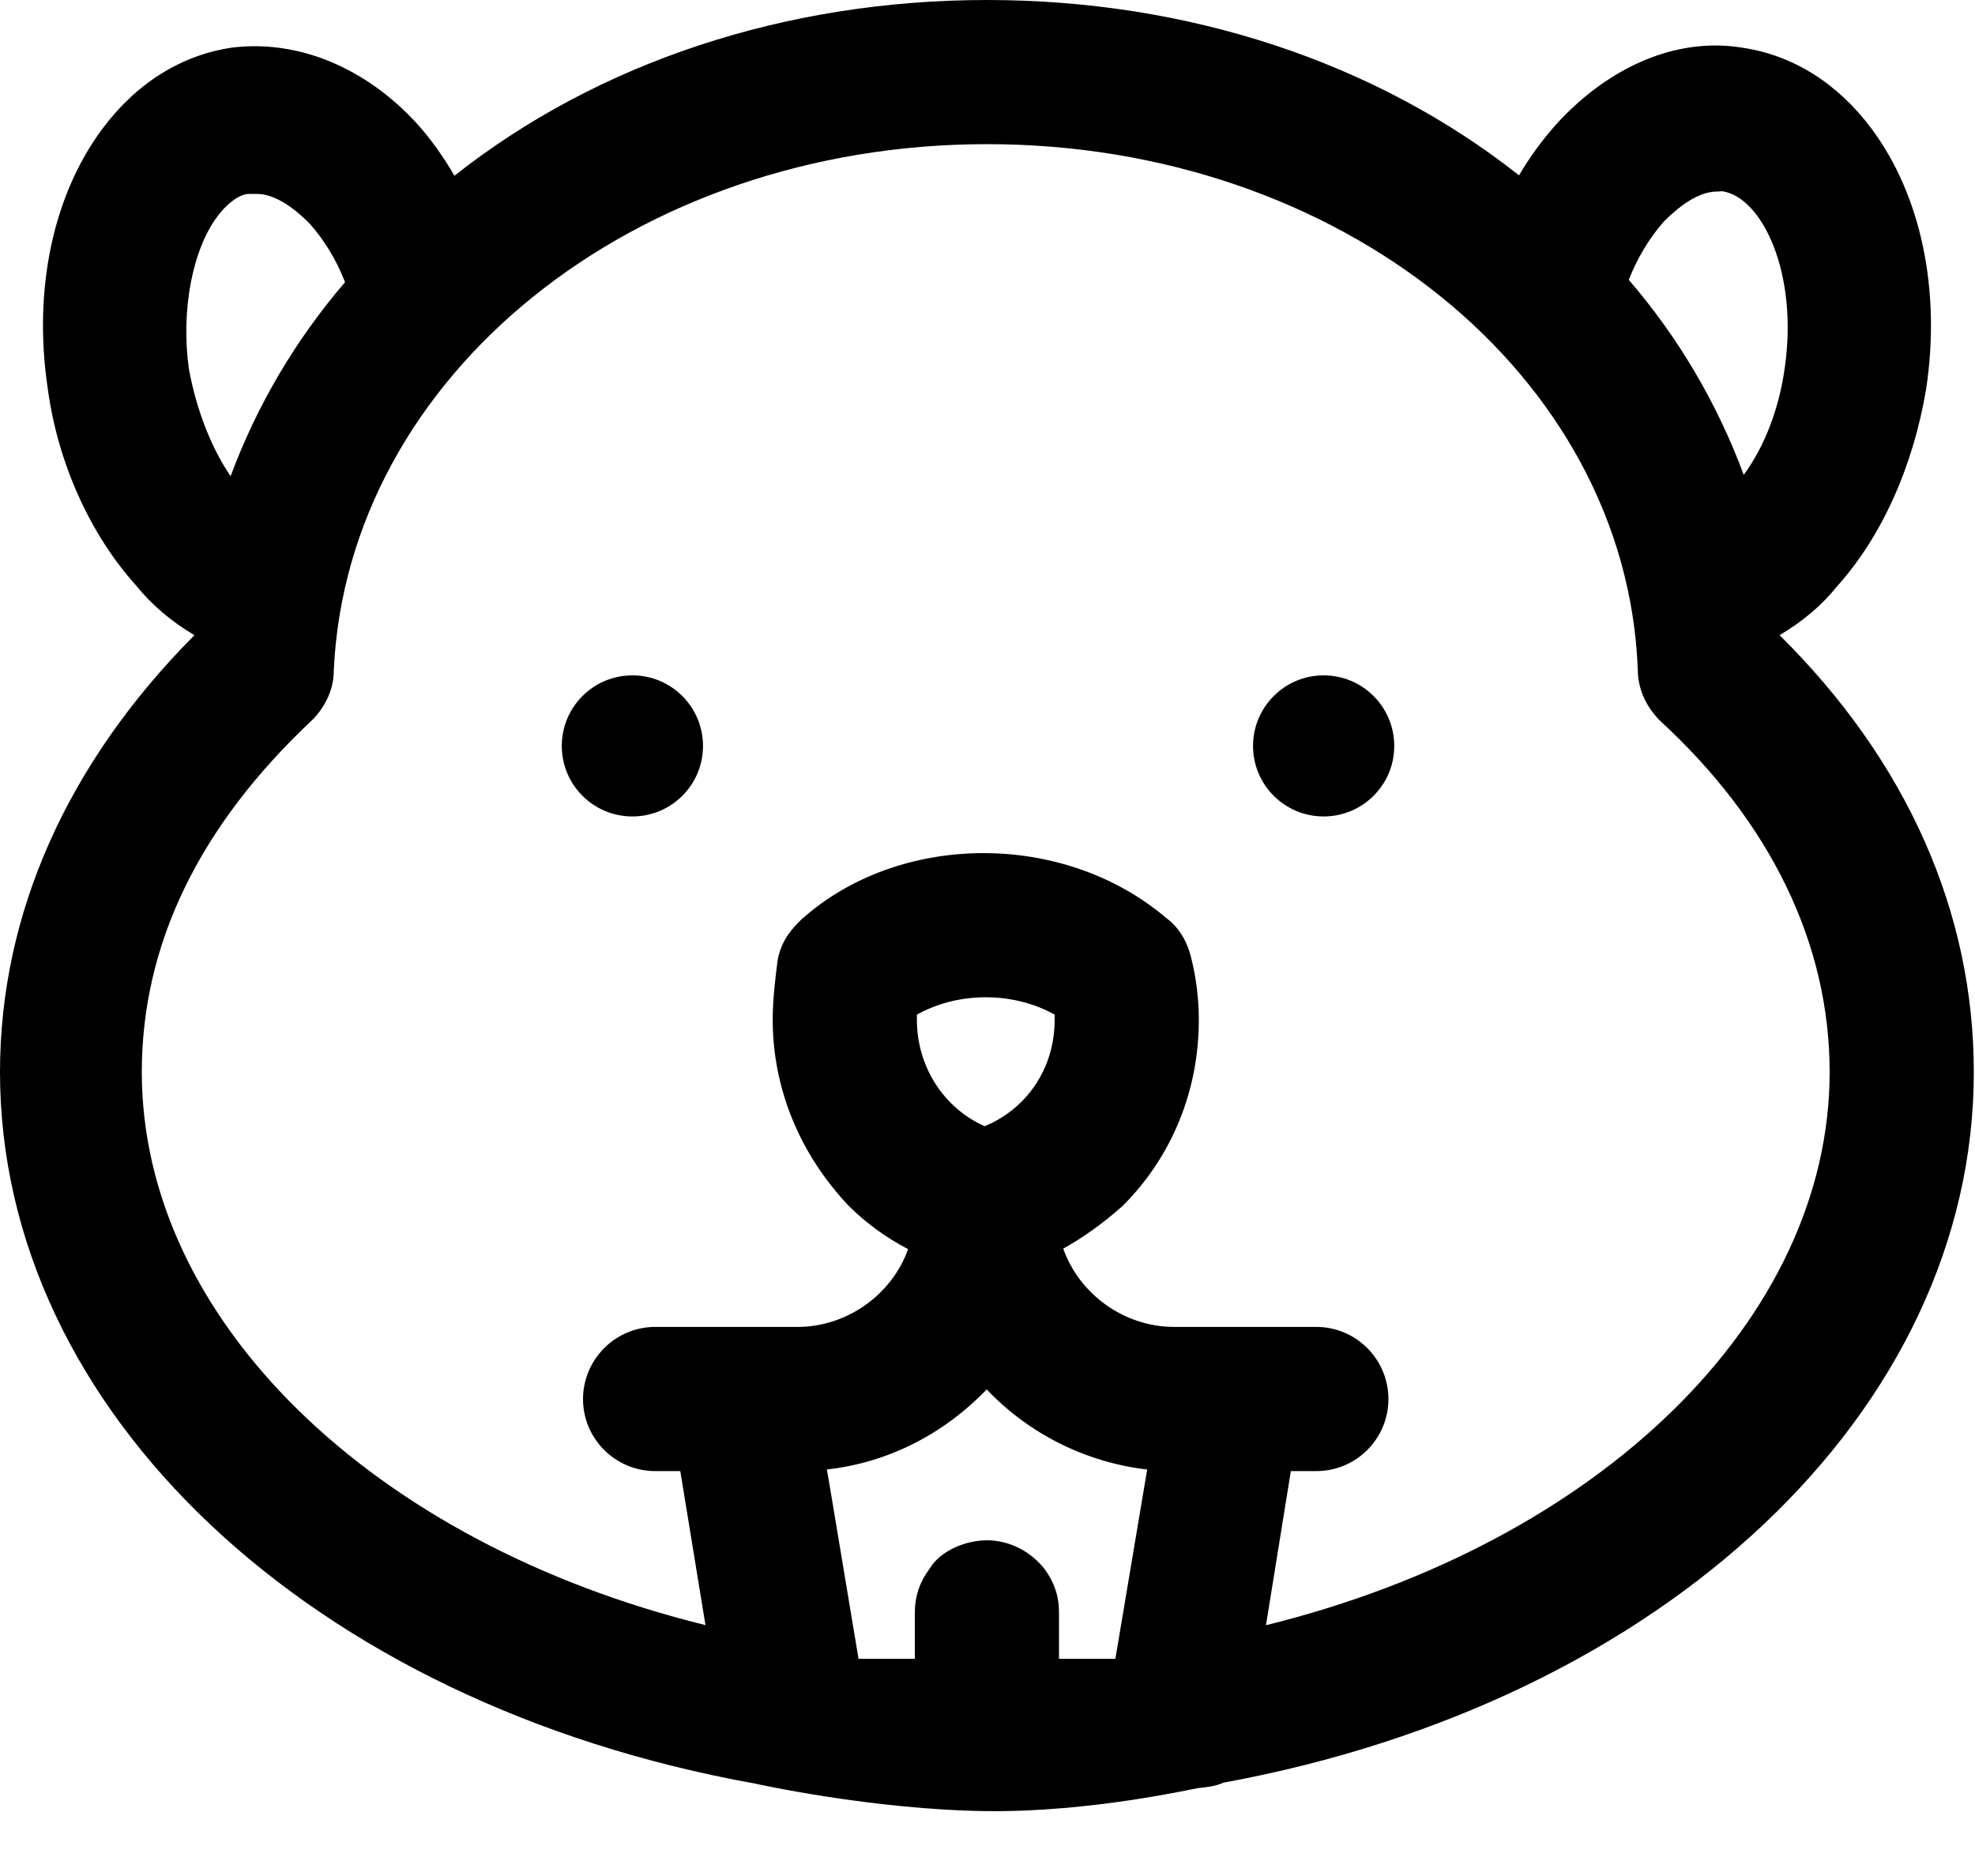 <?xml version="1.0" encoding="UTF-8"?>
<svg width="20px" height="19px" viewBox="0 0 20 19" version="1.1" xmlns="http://www.w3.org/2000/svg" xmlns:xlink="http://www.w3.org/1999/xlink">
    <title>01-Atoms/Icons/24px/Hamster</title>
    <g id="01---Desktop" stroke="none" stroke-width="1" fill="none" fill-rule="evenodd">
        <g id="UI-02.Login.registrazione_04.Registrazione.pet.1.1" transform="translate(-825, -676)" fill="#000000">
            <g id="Combined-Shape" transform="translate(823, 673)">
                <path d="M11.995,3 C14.03,3 15.929,3.628 17.383,4.776 C17.484,4.601 17.608,4.43 17.758,4.26 C18.307,3.658 18.996,3.376 19.643,3.483 C20.155,3.558 20.61,3.843 20.955,4.307 C21.454,4.98 21.655,5.938 21.506,6.935 C21.374,7.728 21.053,8.438 20.604,8.937 C20.455,9.125 20.257,9.293 20.021,9.433 C21.308,10.706 21.988,12.234 21.988,13.858 C21.988,17.28 18.865,20.234 14.388,21.055 C14.311,21.091 14.217,21.101 14.131,21.11 C14.086,21.115 13.047,21.355 11.995,21.343 C10.831,21.329 9.646,21.064 9.646,21.064 C5.144,20.255 2,17.291 2,13.858 C2,12.257 2.68,10.729 3.969,9.433 C3.732,9.293 3.533,9.123 3.375,8.926 C2.911,8.411 2.582,7.68 2.483,6.931 C2.335,5.938 2.535,4.98 3.035,4.307 C3.38,3.843 3.834,3.558 4.35,3.482 C5.016,3.4 5.702,3.681 6.227,4.257 C6.365,4.412 6.493,4.591 6.602,4.78 C8.056,3.63 9.959,3 11.995,3 Z M11.992,17.072 C11.546,17.534 10.985,17.814 10.373,17.883 L10.373,17.883 L10.392,17.988 L10.694,19.8 L11.264,19.8 L11.264,19.33 C11.264,19.169 11.313,19.023 11.41,18.893 C11.526,18.696 11.791,18.6 11.995,18.6 C12.215,18.6 12.431,18.707 12.574,18.886 C12.676,19.022 12.724,19.165 12.724,19.33 L12.724,19.33 L12.724,19.8 L13.295,19.8 L13.617,17.883 C12.999,17.812 12.42,17.523 11.992,17.072 Z M11.995,4.46 C8.424,4.46 5.518,6.801 5.38,9.79 C5.381,9.968 5.303,10.149 5.164,10.29 C4.015,11.368 3.436,12.566 3.436,13.858 C3.436,16.359 5.765,18.626 9.144,19.459 L9.144,19.459 L8.889,17.899 L8.634,17.899 C8.232,17.899 7.904,17.572 7.904,17.17 C7.904,16.768 8.232,16.439 8.634,16.439 L8.634,16.439 L10.075,16.439 C10.579,16.439 11.032,16.111 11.196,15.651 C10.972,15.535 10.771,15.388 10.593,15.211 C10.096,14.686 9.825,14.019 9.825,13.33 C9.825,13.127 9.849,12.925 9.875,12.722 C9.916,12.51 10.031,12.396 10.115,12.313 C11.097,11.43 12.764,11.407 13.812,12.299 C13.931,12.387 14.019,12.523 14.061,12.695 C14.113,12.901 14.14,13.115 14.14,13.33 C14.14,14.046 13.867,14.715 13.371,15.211 C13.171,15.39 12.969,15.533 12.767,15.646 C12.93,16.108 13.384,16.439 13.89,16.439 L13.89,16.439 L15.331,16.439 C15.733,16.439 16.06,16.768 16.06,17.17 C16.06,17.572 15.733,17.899 15.331,17.899 L15.331,17.899 L15.072,17.899 L14.82,19.46 C18.199,18.626 20.528,16.359 20.528,13.858 C20.528,12.562 19.933,11.331 18.809,10.298 C18.662,10.15 18.585,9.968 18.585,9.778 C18.469,6.8 15.575,4.46 11.995,4.46 Z M12.68,13.276 C12.257,13.041 11.706,13.042 11.285,13.276 L11.285,13.276 L11.285,13.33 C11.285,13.802 11.558,14.225 11.972,14.406 C12.405,14.226 12.68,13.813 12.68,13.33 L12.68,13.33 Z M8.404,9.84 C8.799,9.84 9.119,10.16 9.119,10.555 C9.119,10.949 8.799,11.269 8.404,11.269 C8.009,11.269 7.689,10.949 7.689,10.555 C7.689,10.16 8.009,9.84 8.404,9.84 Z M15.404,9.84 C15.799,9.84 16.119,10.16 16.119,10.555 C16.119,10.949 15.799,11.269 15.404,11.269 C15.009,11.269 14.689,10.949 14.689,10.555 C14.689,10.16 15.009,9.84 15.404,9.84 Z M4.602,4.964 L4.507,4.964 C4.392,4.98 4.278,5.091 4.209,5.182 C3.948,5.521 3.83,6.146 3.913,6.738 C3.989,7.151 4.139,7.535 4.335,7.823 C4.602,7.105 4.99,6.446 5.494,5.858 C5.41,5.639 5.285,5.432 5.135,5.264 C5.069,5.198 4.835,4.964 4.602,4.964 L4.602,4.964 Z M19.443,4.937 L19.386,4.94 C19.158,4.94 18.93,5.164 18.848,5.245 C18.701,5.412 18.578,5.618 18.494,5.834 C19.001,6.424 19.39,7.087 19.658,7.809 C19.868,7.524 20.018,7.137 20.074,6.72 C20.21,5.778 19.852,5.002 19.443,4.937 L19.443,4.937 Z"></path>
            </g>
        </g>
    </g>
</svg>